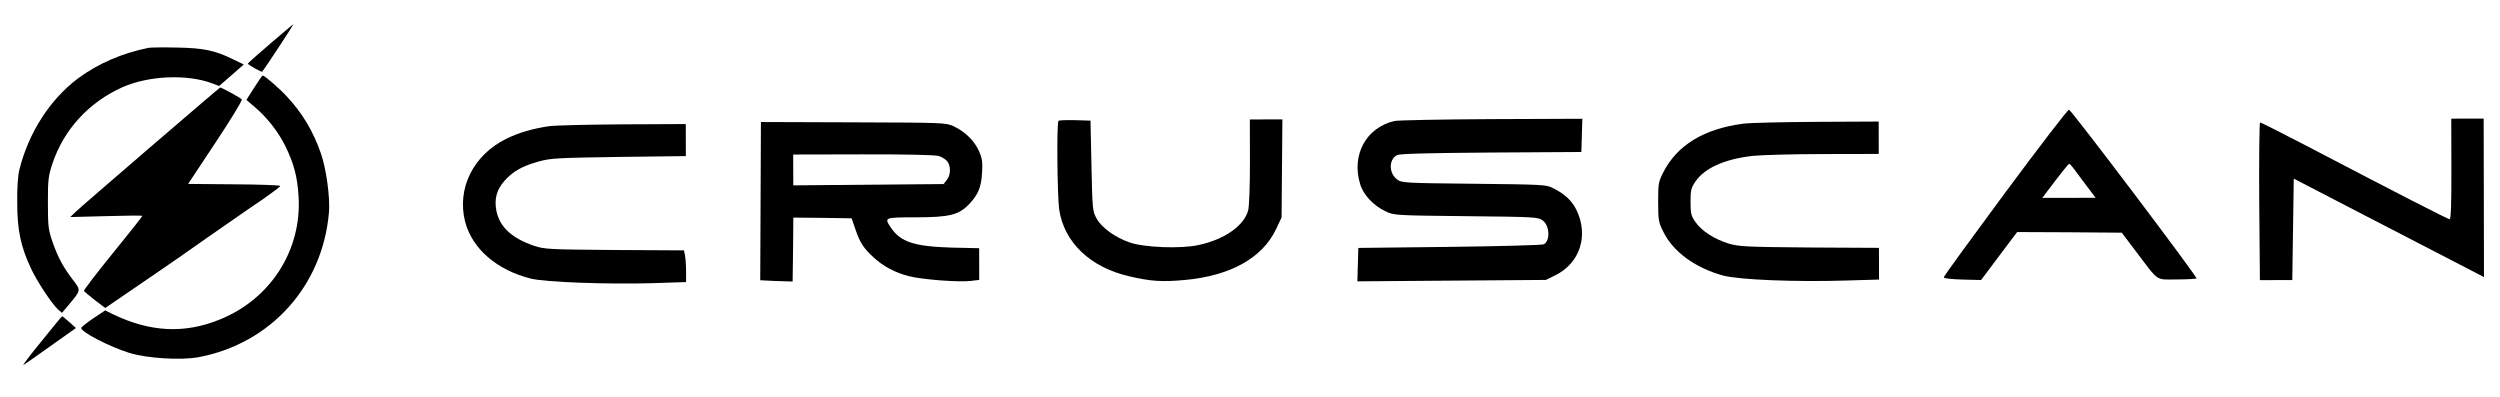 <svg version="1.2" baseProfile="tiny-ps" xmlns="http://www.w3.org/2000/svg" viewBox="0 0 1467 233" width="1467" height="233">
	<title>cruscanlogo-svg</title>
	<style>
		tspan { white-space:pre }
		.shp0 { fill: #000000 } 
	</style>
	<g id="Layer">
		<path id="Layer" class="shp0" d="M158.61 25.59C151.43 31.81 145.44 37.02 145.44 37.32C145.34 37.92 153.55 42.51 153.85 42.11C155.84 39.6 172.49 14.26 172.09 14.26C171.89 14.26 165.9 19.38 158.61 25.59Z" />
		<path id="Layer" class="shp0" d="M87.32 28.04C71.62 31.18 57.74 37.21 45.86 45.94C29.38 58.27 16.72 77.91 11.37 99.62C10.48 103.03 9.99 110.43 10.11 119.13C10.14 135.03 12.16 144.63 18.09 157.32C21.61 165.02 30.13 177.8 33.94 181.5L36.34 183.59L40.34 178.88C47.62 170.16 47.52 170.47 42.9 164.37C37.09 156.78 34.08 151.19 30.86 142.09C28.34 134.7 28.14 133 28.11 119.09C28.08 105.59 28.38 103.29 30.66 96.28C37.42 75.96 52.19 59.93 72.07 51.08C87.45 44.35 110.05 43.4 124.66 48.97L128.57 50.46L135.85 44.15L143.04 37.83L136.43 34.64C126.02 29.56 119.42 28.18 103.82 27.91C96.12 27.73 88.72 27.84 87.32 28.04Z" />
		<path id="Layer" class="shp0" d="M149.17 51.42L144.58 58.63L149.29 62.62C156.8 69.01 163.12 77.1 167.44 85.69C172.46 96.08 174.48 103.48 175.2 115.28C177.17 146.79 158.73 175.53 128.95 187.5C108.27 195.94 88.07 194.89 66.35 184.43L61.74 182.14L54.65 186.85C50.86 189.46 47.66 191.97 47.66 192.47C47.67 194.87 63.79 203.24 75.69 207.02C86 210.29 106.5 211.55 116.9 209.53C158.98 201.44 189.31 167.77 193.02 124.75C193.8 116.24 191.47 99.14 188.35 90.15C183.92 77.25 177.5 66.46 168.38 56.68C164.07 51.99 155.25 44.31 154.15 44.31C153.85 44.31 151.66 47.51 149.17 51.42Z" />
		<path id="Layer" class="shp0" d="M87.94 86.56C65.48 105.91 45.72 122.96 44.12 124.56L41.23 127.37L62.33 126.82C74.03 126.5 83.52 126.38 83.53 126.68C83.53 126.98 75.75 136.9 66.17 148.62C56.6 160.34 49.02 170.36 49.22 170.76C49.52 171.16 52.42 173.56 55.73 176.15L61.74 180.74L78.91 169C88.4 162.58 99.68 154.75 104.08 151.74C108.47 148.63 116.36 143.11 121.55 139.5C126.75 135.89 134.23 130.77 138.03 128.06C141.92 125.35 149.41 120.14 154.8 116.53C160.1 112.81 164.49 109.5 164.49 109.1C164.49 108.7 152.29 108.23 137.49 108.16L110.39 107.92L126.44 83.68C135.31 70.35 142.28 58.94 141.88 58.34C141.38 57.54 130.17 51.36 129.17 51.36C128.97 51.36 110.5 67.21 87.94 86.56Z" />
		<path id="Layer" fill-rule="evenodd" class="shp0" d="M1214.1 64.39C1215.6 64.68 1289.6 162.65 1288.91 163.36C1288.51 163.66 1283.41 163.97 1277.31 163.98C1264.71 164.01 1267.11 165.7 1253.37 147.53L1245.05 136.54L1214.35 136.3L1183.65 136.17L1173.08 150.2L1162.51 164.32L1151.51 164.04C1145.11 163.86 1140.6 163.37 1140.6 162.77C1140.5 162.17 1156.86 139.83 1176.7 112.98C1196.64 86.13 1213.4 64.19 1214.1 64.39ZM1214.26 96.09C1213.86 96.1 1210.17 100.6 1205.98 106.11L1198.41 116.13L1229.71 116.07L1226.1 111.27C1224.09 108.68 1220.78 104.28 1218.67 101.39C1216.67 98.49 1214.66 96.19 1214.26 96.09Z" />
		<path id="Layer" class="shp0" d="M621.11 70.93C620.01 72.04 620.4 114.85 621.52 122.85C624.36 142.15 639.69 156.92 662.8 162.17C675.11 165.05 681.81 165.53 695.21 164.3C722 161.85 740.78 151.4 748.84 134.38L752.03 127.57L752.27 98.77L752.51 70.06L742.91 70.08L733.41 70.1L733.46 94.8C733.49 109.51 733.02 121.21 732.42 123.51C729.94 132.52 718.46 140.55 703.36 143.78C692.87 146.1 671.37 145.25 662.86 142.26C654.35 139.28 646.54 133.7 643.53 128.3C641.12 123.91 641.02 123.31 640.47 97.3L639.91 70.79L630.91 70.51C625.91 70.42 621.51 70.53 621.11 70.93Z" />
		<path id="Layer" class="shp0" d="M818.11 71.02C801.62 74.96 792.95 90.88 798.09 107.87C799.9 114.27 805.91 120.66 813.12 124.04C817.93 126.34 818.63 126.43 860.23 126.85C901.03 127.26 902.43 127.36 905.23 129.35C909.44 132.44 909.76 141.45 905.86 143.35C904.86 143.86 879.96 144.51 850.57 144.87L797.07 145.48L796.79 155.29L796.51 165.09L851.81 164.67L907.11 164.26L912.8 161.45C927.19 154.31 932.35 138.1 925.02 123.11C922.31 117.61 918 113.62 910.99 110.24C907.29 108.34 904.19 108.25 864.79 107.83C824.09 107.42 822.49 107.32 819.88 105.33C814.87 101.63 814.86 93.63 819.75 91.02C821.35 90.22 837.25 89.78 874.95 89.51L927.95 89.19L928.23 79.39L928.51 69.69L875.21 69.9C845.91 70.06 820.21 70.52 818.11 71.02Z" />
		<path id="Layer" fill-rule="evenodd" class="shp0" d="M446.51 71.6L500.71 71.79C553.61 71.98 555.01 71.97 559.52 74.06C566.22 77.15 571.83 82.64 574.45 88.64C576.36 92.93 576.66 95.13 576.27 101.44C575.79 109.94 574 114.14 568.71 119.76C562.53 126.17 557.23 127.48 537.53 127.52C518.73 127.56 518.73 127.56 522.84 133.66C528.46 142.05 536.66 144.63 558.37 145.29L574.57 145.65L574.61 164.26L569.41 164.87C562.61 165.68 540.71 164.03 533.3 162.04C525.4 160.06 518.29 156.27 512.88 151.28C506.77 145.69 504.66 142.5 502.04 134.8L499.73 128.1L482.63 127.84L465.53 127.68L465.37 146.38L465.11 165.19L455.61 164.91C450.41 164.72 446.11 164.43 446.11 164.43C446.11 164.33 446.16 143.42 446.31 117.91L446.51 71.6ZM506.25 90.58L465.45 90.67L465.49 108.77L553.69 107.99L555.58 105.58C557.88 102.78 558.07 97.77 555.96 94.78C555.06 93.58 552.75 92.08 550.65 91.49C548.35 90.89 531.15 90.53 506.25 90.58Z" />
		<path id="Layer" class="shp0" d="M1438.47 99.12C1438.51 119.73 1438.23 128.63 1437.43 128.63C1436.43 128.64 1408.6 114.39 1352.54 85.1C1338.53 77.83 1326.71 71.85 1326.21 71.85C1325.81 71.85 1325.56 92.66 1325.71 118.07L1326.11 164.38L1335.61 164.36L1345.11 164.34L1345.55 134.63L1345.98 104.82L1387.53 126.34C1410.35 138.09 1435.48 151.14 1443.39 155.23L1457.6 162.6L1457.51 116.09L1457.41 69.58L1447.91 69.6L1438.41 69.62L1438.47 99.12Z" />
		<path id="Layer" class="shp0" d="M322.02 74.06C312.12 75.58 304.22 77.9 296.93 81.52C277.65 91.06 267.99 110.69 272.93 130.08C277.07 145.98 291.59 158.55 311.6 163.51C320.01 165.59 356.31 166.92 382.91 166.16L402.61 165.52L402.59 159.32C402.59 155.82 402.28 151.71 401.98 150.02L401.37 146.92L360.67 146.7C322.07 146.38 319.77 146.29 313.56 144.3C300.45 139.83 293.34 133.34 291.32 123.94C289.91 116.84 291.39 111.24 296.18 105.93C301.07 100.51 306.56 97.4 316.06 94.78C323.35 92.77 326.85 92.66 363.25 92.08L402.45 91.6L402.43 82.2L402.41 72.79L365.21 72.97C344.71 73.11 325.21 73.56 322.02 74.06Z" />
		<path id="Layer" class="shp0" d="M1022.81 72.59C999.72 75.64 984.04 85.28 975.97 101.2C973.19 106.7 972.99 107.8 973.01 118.61C973.03 129.31 973.24 130.51 976.05 136.01C981.87 147.9 994.89 157.27 1011.3 161.74C1020.81 164.22 1054.21 165.55 1083.91 164.59L1102.61 164.05L1102.59 154.74L1102.57 145.44L1061.87 145.23C1024.27 144.91 1020.57 144.71 1014.36 142.93C1005.86 140.24 998.55 135.56 994.94 130.36C992.33 126.67 992.02 125.37 992.01 118.57C992 111.87 992.29 110.36 994.79 106.66C1000.07 98.75 1011.66 93.42 1028.35 91.48C1033.05 90.97 1051.65 90.43 1069.75 90.4L1102.45 90.33L1102.43 80.83L1102.41 71.32L1065.71 71.5C1045.41 71.64 1026.11 72.08 1022.81 72.59Z" />
		<path id="Layer" class="shp0" d="M24.28 200.32C17.7 208.34 13.01 214.55 13.81 214.15C15.31 213.24 17.8 211.44 34.38 199.7L44.56 192.48L40.76 189.08C38.65 187.19 36.75 185.59 36.45 185.59C36.25 185.59 30.76 192.21 24.28 200.32Z" />
	</g>
</svg>